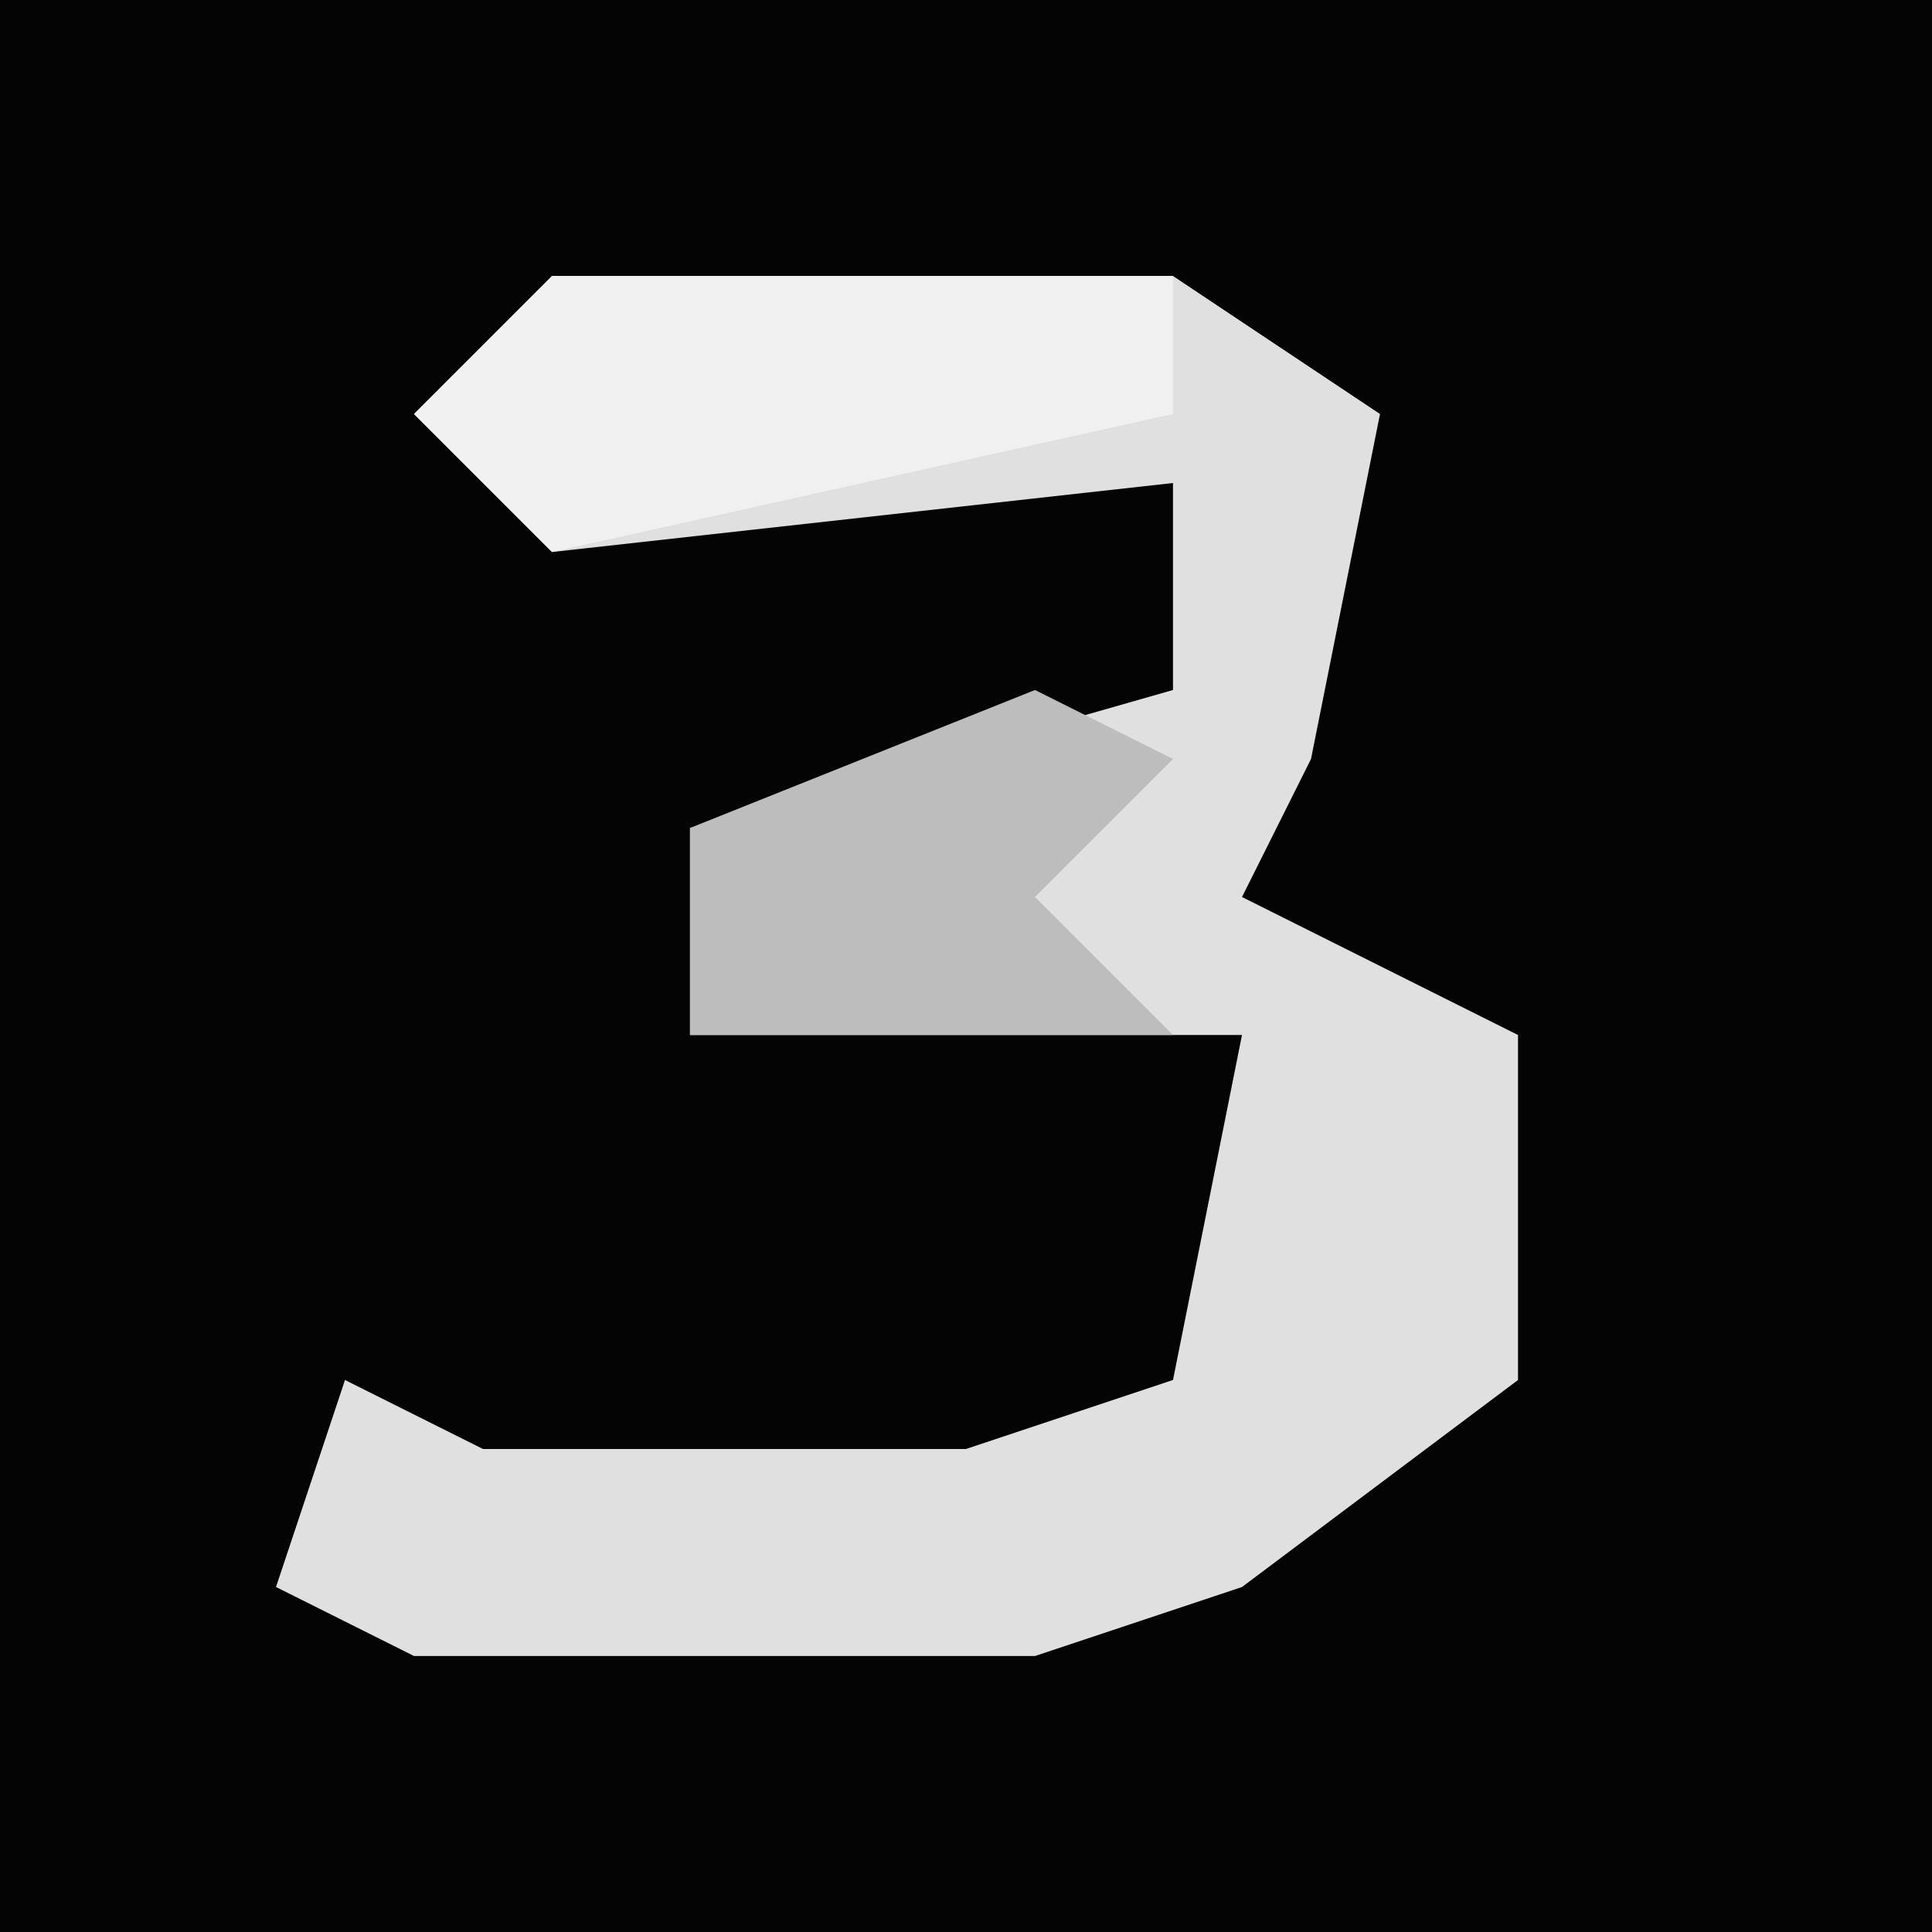 <?xml version="1.0" encoding="UTF-8"?>
<svg version="1.1" xmlns="http://www.w3.org/2000/svg" width="28" height="28">
<path d="M0,0 L28,0 L28,28 L0,28 Z " fill="#040404" transform="translate(0,0)"/>
<path d="M0,0 L9,0 L12,2 L11,7 L10,9 L14,11 L14,16 L10,19 L7,20 L-2,20 L-4,19 L-3,16 L-1,17 L6,17 L9,16 L10,11 L2,11 L2,8 L9,6 L9,3 L0,4 L-2,2 Z " fill="#E0E0E0" transform="translate(8,4)"/>
<path d="M0,0 L9,0 L9,2 L0,4 L-2,2 Z " fill="#F0F0F0" transform="translate(8,4)"/>
<path d="M0,0 L2,1 L0,3 L2,5 L-5,5 L-5,2 Z " fill="#BDBDBD" transform="translate(15,10)"/>
</svg>

